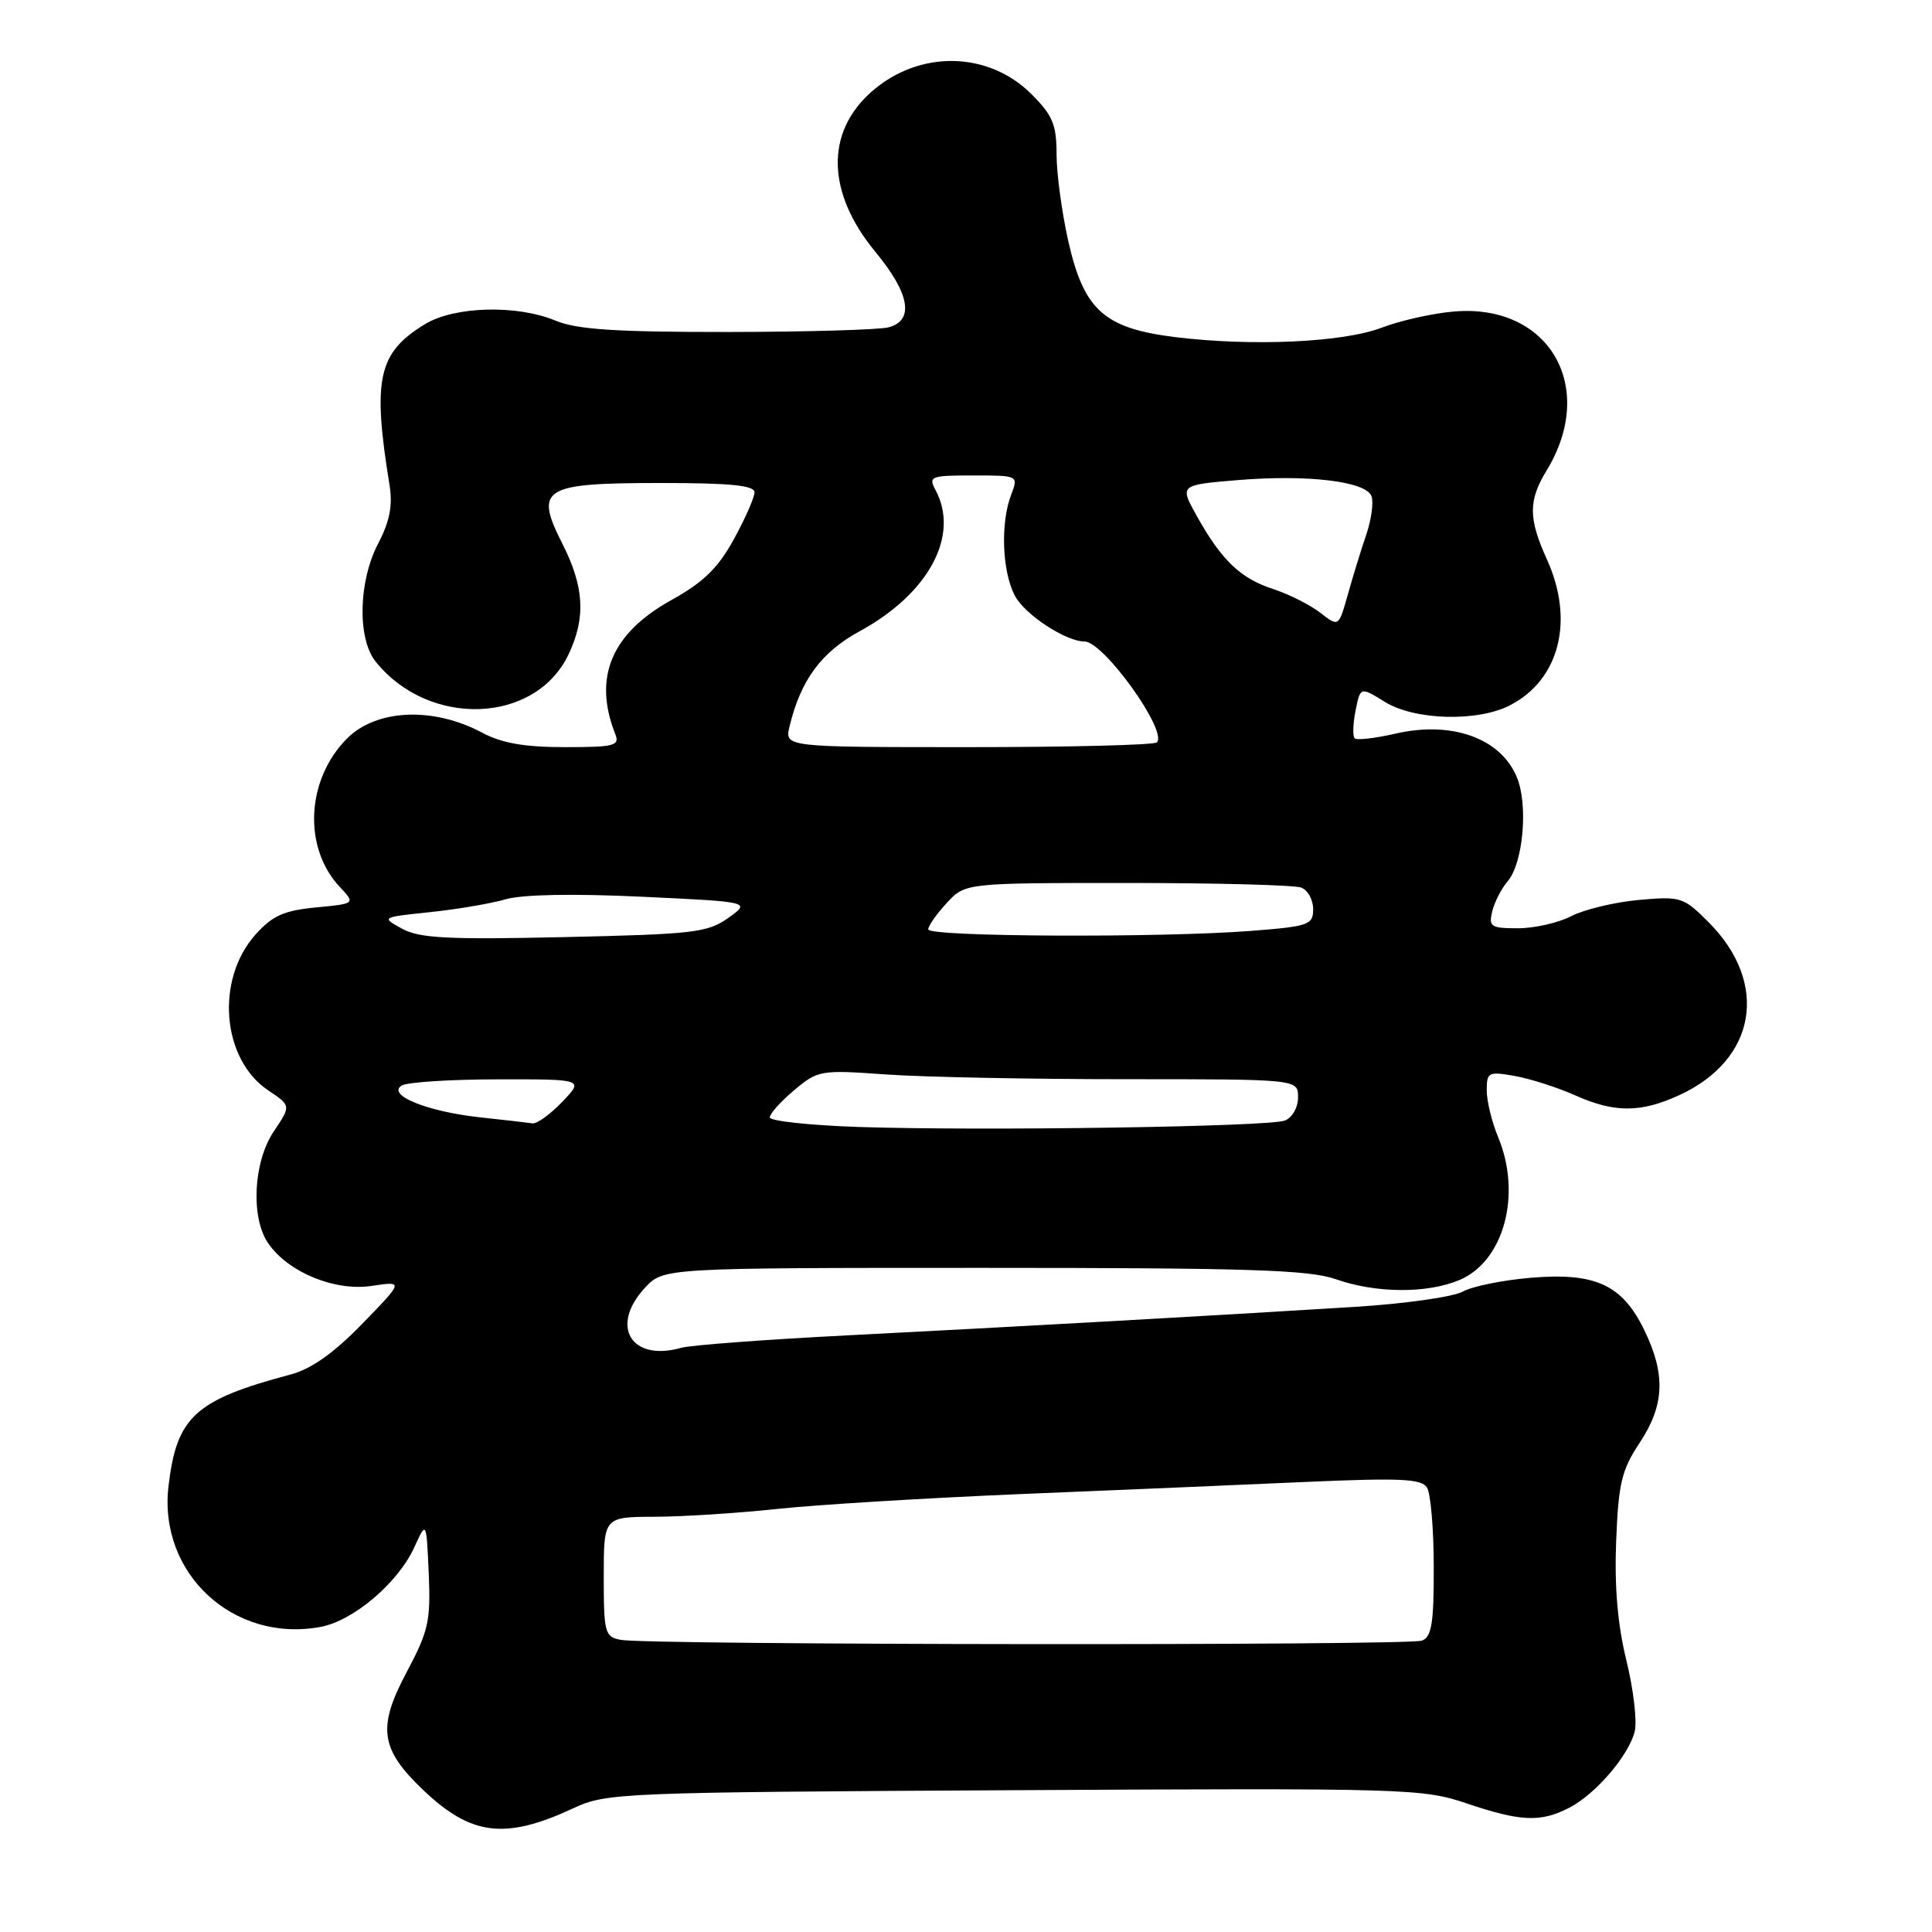 <?xml version="1.0" encoding="UTF-8" standalone="no"?>
<!DOCTYPE svg PUBLIC "-//W3C//DTD SVG 1.1//EN" "http://www.w3.org/Graphics/SVG/1.1/DTD/svg11.dtd" >
<svg xmlns="http://www.w3.org/2000/svg" xmlns:xlink="http://www.w3.org/1999/xlink" version="1.1" viewBox="0 0 256 256">
 <g >
 <path fill="currentColor"
d=" M 76.00 239.59 C 80.36 237.56 82.13 237.49 134.40 237.21 C 186.43 236.93 188.51 236.99 194.34 238.96 C 201.52 241.38 204.14 241.49 207.93 239.54 C 211.44 237.72 215.80 232.64 216.61 229.42 C 216.94 228.09 216.45 223.87 215.51 220.03 C 214.34 215.28 213.91 210.24 214.15 204.20 C 214.45 196.55 214.87 194.79 217.25 191.20 C 220.56 186.20 220.73 182.15 217.90 176.29 C 214.97 170.24 211.42 168.59 202.85 169.31 C 199.14 169.62 195.07 170.45 193.80 171.15 C 192.54 171.85 186.10 172.76 179.50 173.17 C 160.87 174.33 134.44 175.81 112.50 176.93 C 101.50 177.49 91.49 178.24 90.27 178.59 C 83.64 180.48 80.75 175.72 85.45 170.65 C 87.90 168.00 87.90 168.00 130.33 168.00 C 165.48 168.00 173.48 168.26 177.00 169.50 C 182.31 171.37 189.05 171.42 193.36 169.62 C 199.28 167.15 201.68 158.27 198.50 150.65 C 197.68 148.68 197.00 145.90 197.00 144.49 C 197.00 142.06 197.21 141.95 200.75 142.58 C 202.81 142.95 206.39 144.10 208.70 145.13 C 213.93 147.47 217.39 147.46 222.50 145.12 C 232.76 140.41 234.47 130.27 226.37 122.17 C 223.06 118.86 222.70 118.75 217.13 119.25 C 213.94 119.54 209.92 120.51 208.21 121.39 C 206.50 122.28 203.32 123.00 201.14 123.00 C 197.55 123.00 197.24 122.80 197.73 120.75 C 198.04 119.51 198.95 117.73 199.76 116.79 C 201.83 114.40 202.52 106.66 200.99 102.98 C 198.85 97.81 192.37 95.49 184.90 97.21 C 182.21 97.83 179.78 98.11 179.50 97.83 C 179.22 97.55 179.27 95.90 179.62 94.16 C 180.25 90.99 180.25 90.99 183.49 93.00 C 187.46 95.45 195.79 95.68 200.09 93.45 C 206.65 90.06 208.64 82.20 204.98 74.14 C 202.51 68.70 202.50 66.34 204.93 62.35 C 211.70 51.25 205.23 40.18 192.63 41.28 C 189.81 41.52 185.50 42.49 183.05 43.43 C 177.97 45.37 165.90 45.92 155.73 44.67 C 146.33 43.51 143.64 41.11 141.57 32.03 C 140.71 28.22 140.00 23.01 140.00 20.45 C 140.00 16.52 139.49 15.29 136.68 12.48 C 130.95 6.75 121.80 6.60 115.51 12.13 C 109.34 17.54 109.52 25.54 116.00 33.38 C 120.55 38.89 121.18 42.45 117.75 43.37 C 116.51 43.70 106.89 43.98 96.37 43.99 C 81.61 44.00 76.43 43.66 73.65 42.50 C 68.51 40.35 60.21 40.57 56.30 42.96 C 50.09 46.75 49.33 50.21 51.61 64.24 C 52.05 66.98 51.66 69.05 50.11 72.02 C 47.49 77.04 47.33 84.60 49.77 87.66 C 56.83 96.47 70.95 95.95 75.33 86.72 C 77.65 81.84 77.42 77.76 74.51 72.03 C 70.79 64.68 71.89 64.00 87.57 64.00 C 96.86 64.00 99.99 64.32 99.98 65.25 C 99.96 65.94 98.73 68.74 97.23 71.47 C 95.14 75.27 93.20 77.16 89.00 79.49 C 81.01 83.91 78.56 89.75 81.52 97.25 C 82.14 98.82 81.46 99.00 74.84 99.00 C 69.50 99.00 66.49 98.47 63.92 97.10 C 57.44 93.63 49.91 93.94 46.00 97.84 C 40.57 103.27 40.12 112.31 45.03 117.53 C 47.10 119.74 47.10 119.74 41.86 120.24 C 37.61 120.65 36.10 121.33 33.86 123.83 C 28.52 129.80 29.38 140.35 35.54 144.48 C 38.57 146.51 38.57 146.51 36.29 149.90 C 33.55 153.96 33.19 161.40 35.57 164.79 C 38.24 168.61 44.37 171.12 49.24 170.39 C 53.50 169.75 53.50 169.75 48.00 175.41 C 44.21 179.31 41.25 181.40 38.50 182.13 C 25.84 185.50 23.41 187.72 22.33 196.90 C 20.95 208.48 30.94 217.73 42.49 215.57 C 46.85 214.75 52.75 209.73 54.90 205.02 C 56.50 201.50 56.50 201.50 56.81 208.50 C 57.08 214.78 56.78 216.12 53.90 221.54 C 49.97 228.90 50.37 231.76 56.09 237.20 C 62.46 243.26 66.95 243.80 76.00 239.59 Z  M 82.25 217.29 C 80.14 216.89 80.00 216.36 80.00 208.93 C 80.00 201.00 80.00 201.00 86.75 200.98 C 90.46 200.97 97.78 200.50 103.00 199.94 C 108.22 199.38 122.85 198.49 135.50 197.96 C 148.15 197.44 165.18 196.72 173.35 196.35 C 185.51 195.82 188.36 195.95 189.08 197.10 C 189.57 197.87 189.98 202.61 189.98 207.64 C 190.00 215.07 189.70 216.90 188.42 217.39 C 186.65 218.07 85.79 217.98 82.25 217.29 Z  M 113.75 149.33 C 107.29 149.11 102.00 148.54 102.00 148.06 C 102.00 147.57 103.46 145.95 105.23 144.46 C 108.38 141.81 108.71 141.75 117.39 142.37 C 122.29 142.72 136.59 143.00 149.15 143.00 C 172.00 143.00 172.00 143.00 172.00 145.39 C 172.00 146.74 171.24 148.09 170.25 148.48 C 168.15 149.30 130.29 149.87 113.75 149.33 Z  M 63.50 148.04 C 56.55 147.27 51.23 145.10 53.22 143.84 C 53.92 143.40 59.65 143.02 65.94 143.02 C 77.37 143.00 77.37 143.00 74.50 146.00 C 72.92 147.65 71.15 148.93 70.56 148.85 C 69.98 148.76 66.80 148.40 63.50 148.04 Z  M 53.28 123.06 C 50.50 121.54 50.51 121.54 57.00 120.86 C 60.58 120.49 65.08 119.72 67.00 119.16 C 69.19 118.52 75.93 118.39 85.00 118.82 C 99.50 119.50 99.50 119.50 96.50 121.63 C 93.76 123.58 91.90 123.79 74.78 124.17 C 59.32 124.52 55.58 124.32 53.28 123.06 Z  M 123.00 123.15 C 123.00 122.68 124.10 121.10 125.45 119.65 C 127.90 117.00 127.90 117.00 149.37 117.00 C 161.18 117.00 171.55 117.27 172.42 117.61 C 173.29 117.94 174.00 119.22 174.00 120.46 C 174.00 122.55 173.44 122.75 165.75 123.35 C 153.69 124.28 123.00 124.14 123.00 123.15 Z  M 104.62 96.25 C 106.09 90.13 108.83 86.41 113.88 83.66 C 123.06 78.66 127.20 70.98 123.96 64.93 C 122.99 63.12 123.31 63.00 128.94 63.00 C 134.95 63.00 134.95 63.00 133.98 65.57 C 132.55 69.31 132.78 75.68 134.46 78.91 C 135.74 81.40 141.21 85.00 143.70 85.00 C 146.24 85.00 154.77 96.90 153.29 98.37 C 152.95 98.72 141.71 99.00 128.31 99.00 C 103.96 99.00 103.96 99.00 104.62 96.25 Z  M 174.94 81.19 C 173.60 80.15 170.79 78.73 168.70 78.05 C 164.36 76.64 161.88 74.26 158.59 68.39 C 156.29 64.26 156.29 64.26 163.95 63.62 C 173.25 62.85 180.97 63.77 181.73 65.74 C 182.03 66.53 181.72 68.82 181.04 70.84 C 180.35 72.85 179.25 76.43 178.59 78.79 C 177.38 83.09 177.38 83.09 174.94 81.19 Z "/>
</g>
</svg>